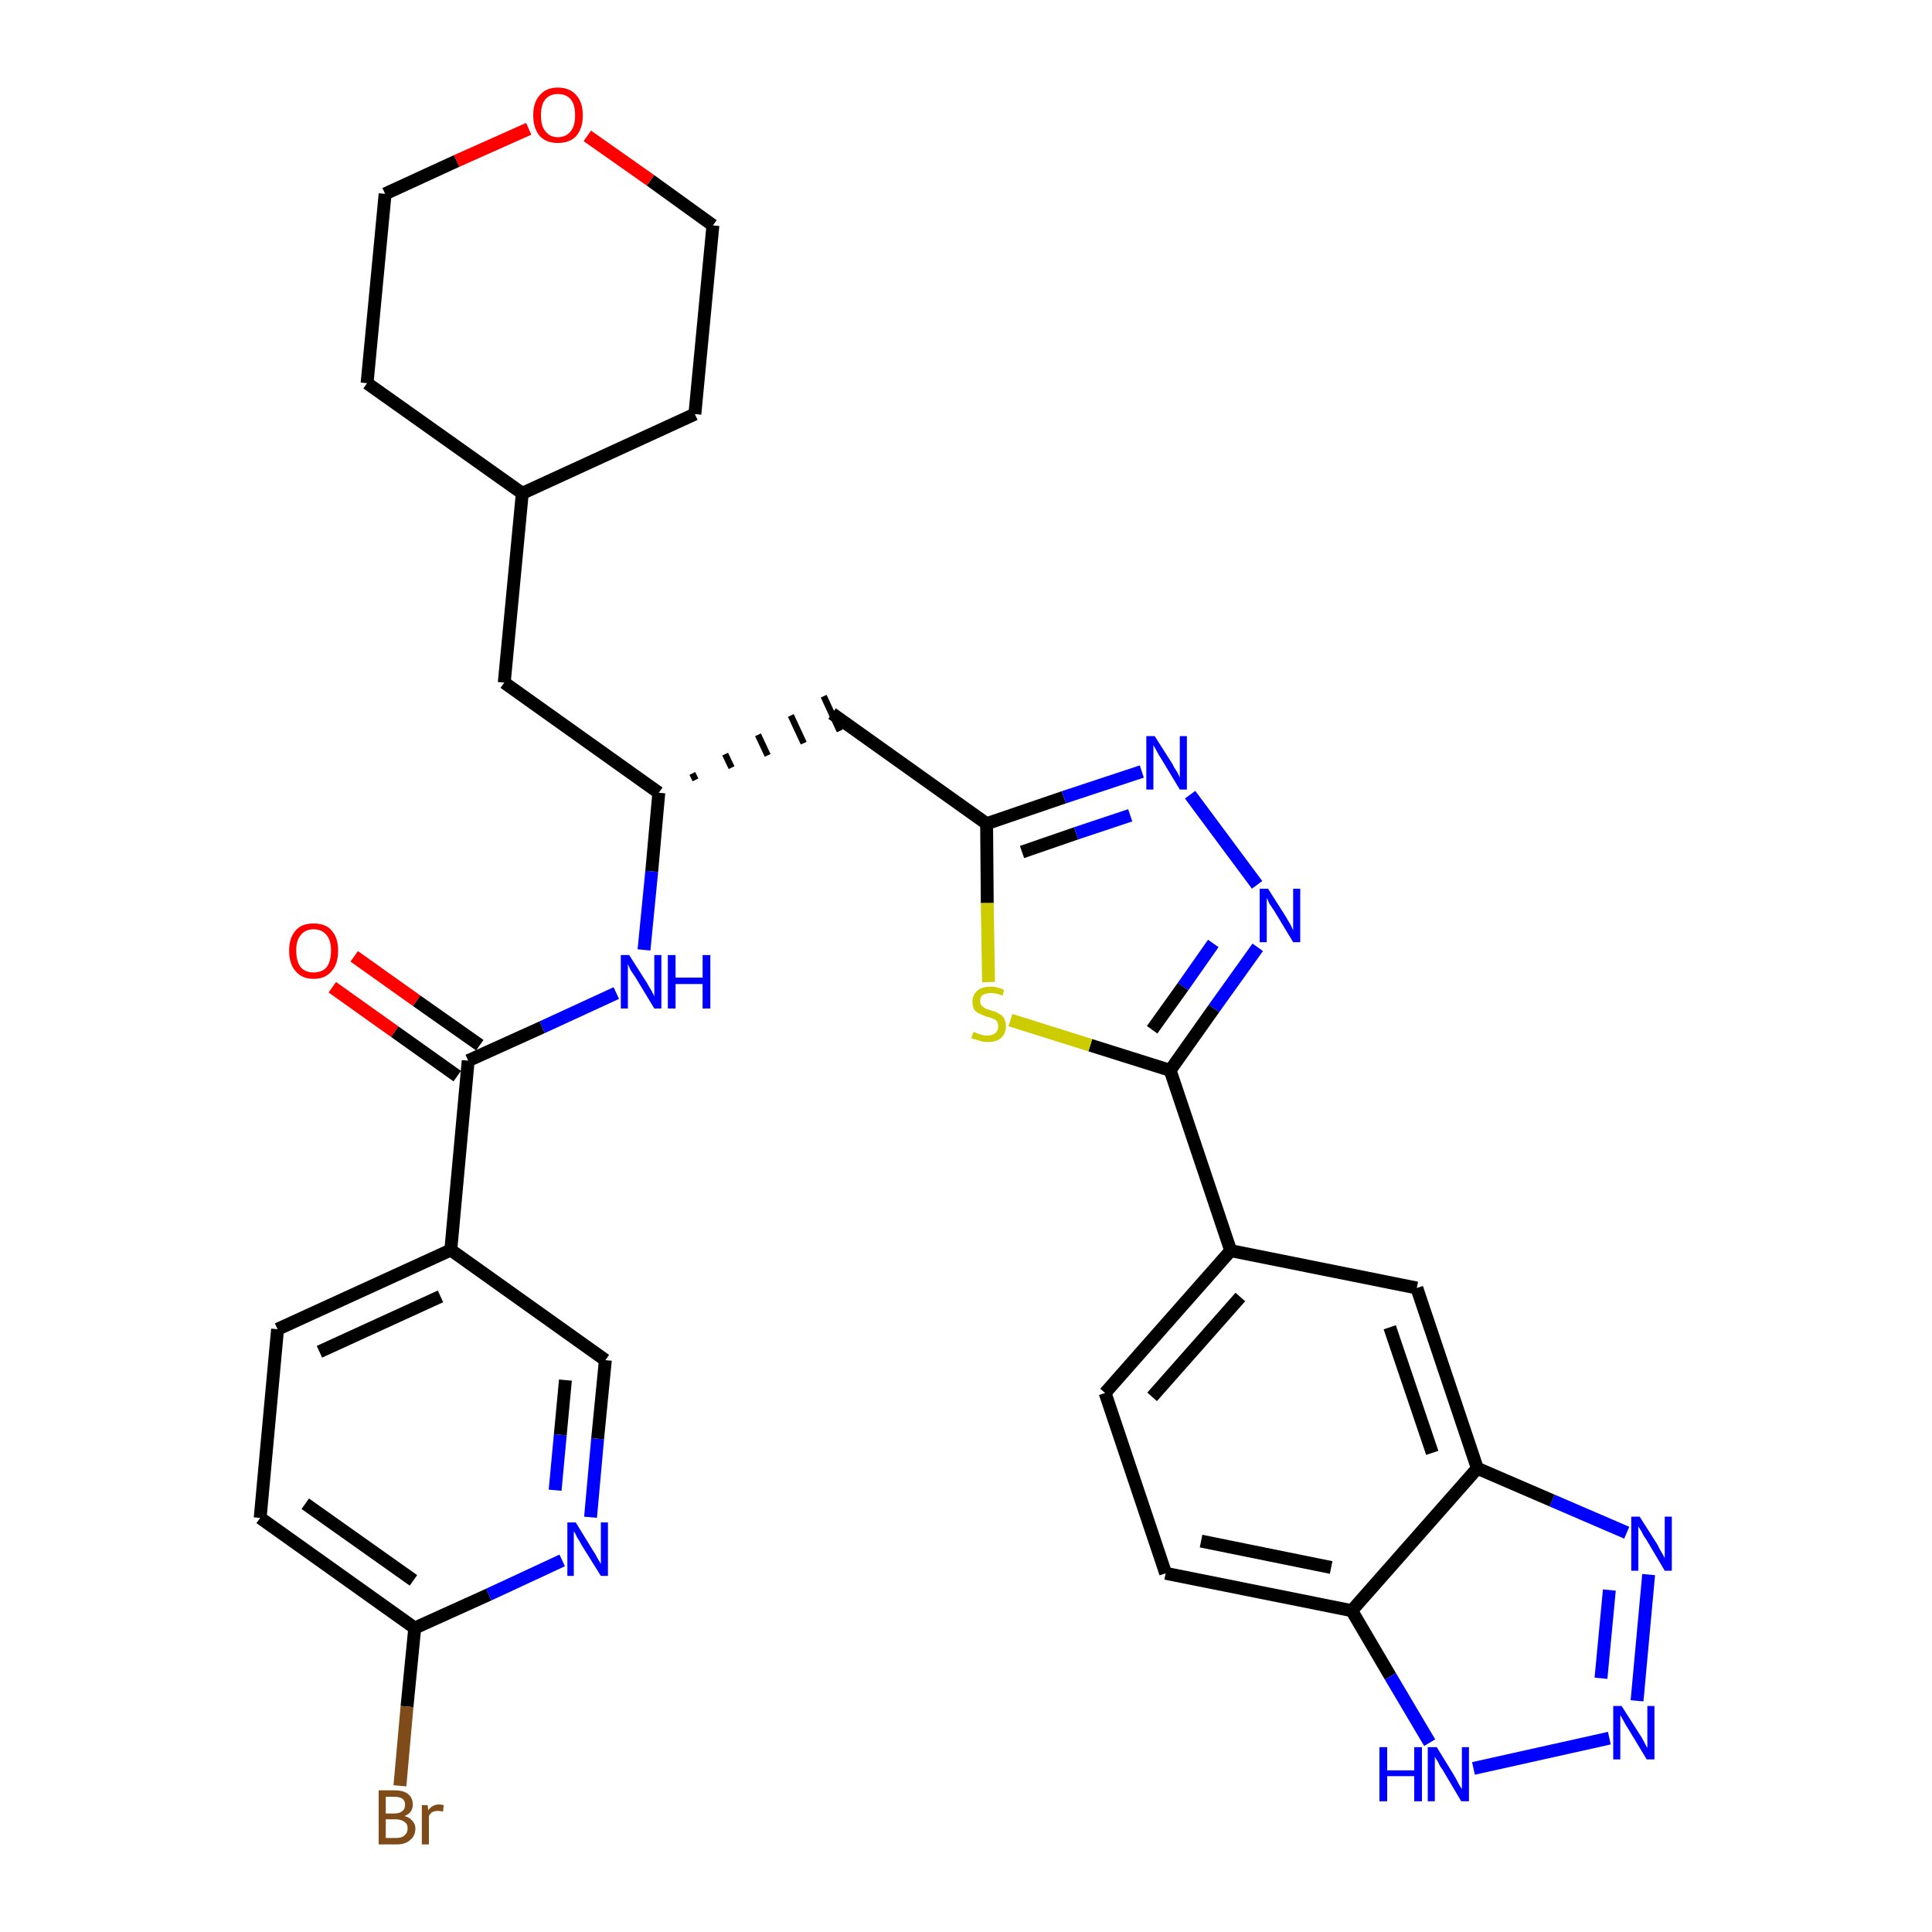 <?xml version='1.0' encoding='iso-8859-1'?>
<svg version='1.1' baseProfile='full'
              xmlns='http://www.w3.org/2000/svg'
                      xmlns:rdkit='http://www.rdkit.org/xml'
                      xmlns:xlink='http://www.w3.org/1999/xlink'
                  xml:space='preserve'
width='300px' height='300px' viewBox='0 0 300 300'>
<!-- END OF HEADER -->
<path class='bond-0 atom-0 atom-1' d='M 51.6,153.3 L 61.3,160.2' style='fill:none;fill-rule:evenodd;stroke:#FF0000;stroke-width:2.0px;stroke-linecap:butt;stroke-linejoin:miter;stroke-opacity:1' />
<path class='bond-0 atom-0 atom-1' d='M 61.3,160.2 L 71.0,167.1' style='fill:none;fill-rule:evenodd;stroke:#000000;stroke-width:2.0px;stroke-linecap:butt;stroke-linejoin:miter;stroke-opacity:1' />
<path class='bond-0 atom-0 atom-1' d='M 55.0,148.5 L 64.7,155.4' style='fill:none;fill-rule:evenodd;stroke:#FF0000;stroke-width:2.0px;stroke-linecap:butt;stroke-linejoin:miter;stroke-opacity:1' />
<path class='bond-0 atom-0 atom-1' d='M 64.7,155.4 L 74.5,162.3' style='fill:none;fill-rule:evenodd;stroke:#000000;stroke-width:2.0px;stroke-linecap:butt;stroke-linejoin:miter;stroke-opacity:1' />
<path class='bond-1 atom-1 atom-2' d='M 72.7,164.7 L 84.2,159.5' style='fill:none;fill-rule:evenodd;stroke:#000000;stroke-width:2.0px;stroke-linecap:butt;stroke-linejoin:miter;stroke-opacity:1' />
<path class='bond-1 atom-1 atom-2' d='M 84.2,159.5 L 95.7,154.2' style='fill:none;fill-rule:evenodd;stroke:#0000FF;stroke-width:2.0px;stroke-linecap:butt;stroke-linejoin:miter;stroke-opacity:1' />
<path class='bond-25 atom-1 atom-26' d='M 72.7,164.7 L 70.0,194.1' style='fill:none;fill-rule:evenodd;stroke:#000000;stroke-width:2.0px;stroke-linecap:butt;stroke-linejoin:miter;stroke-opacity:1' />
<path class='bond-2 atom-2 atom-3' d='M 100.0,147.5 L 101.2,135.3' style='fill:none;fill-rule:evenodd;stroke:#0000FF;stroke-width:2.0px;stroke-linecap:butt;stroke-linejoin:miter;stroke-opacity:1' />
<path class='bond-2 atom-2 atom-3' d='M 101.2,135.3 L 102.3,123.1' style='fill:none;fill-rule:evenodd;stroke:#000000;stroke-width:2.0px;stroke-linecap:butt;stroke-linejoin:miter;stroke-opacity:1' />
<path class='bond-3 atom-3 atom-4' d='M 108.0,121.1 L 107.5,120.1' style='fill:none;fill-rule:evenodd;stroke:#000000;stroke-width:1.0px;stroke-linecap:butt;stroke-linejoin:miter;stroke-opacity:1' />
<path class='bond-3 atom-3 atom-4' d='M 113.6,119.2 L 112.6,117.1' style='fill:none;fill-rule:evenodd;stroke:#000000;stroke-width:1.0px;stroke-linecap:butt;stroke-linejoin:miter;stroke-opacity:1' />
<path class='bond-3 atom-3 atom-4' d='M 119.2,117.3 L 117.7,114.1' style='fill:none;fill-rule:evenodd;stroke:#000000;stroke-width:1.0px;stroke-linecap:butt;stroke-linejoin:miter;stroke-opacity:1' />
<path class='bond-3 atom-3 atom-4' d='M 124.8,115.4 L 122.8,111.1' style='fill:none;fill-rule:evenodd;stroke:#000000;stroke-width:1.0px;stroke-linecap:butt;stroke-linejoin:miter;stroke-opacity:1' />
<path class='bond-3 atom-3 atom-4' d='M 130.4,113.5 L 127.9,108.1' style='fill:none;fill-rule:evenodd;stroke:#000000;stroke-width:1.0px;stroke-linecap:butt;stroke-linejoin:miter;stroke-opacity:1' />
<path class='bond-18 atom-3 atom-19' d='M 102.3,123.1 L 78.3,106.0' style='fill:none;fill-rule:evenodd;stroke:#000000;stroke-width:2.0px;stroke-linecap:butt;stroke-linejoin:miter;stroke-opacity:1' />
<path class='bond-4 atom-4 atom-5' d='M 129.2,110.8 L 153.2,127.9' style='fill:none;fill-rule:evenodd;stroke:#000000;stroke-width:2.0px;stroke-linecap:butt;stroke-linejoin:miter;stroke-opacity:1' />
<path class='bond-5 atom-5 atom-6' d='M 153.2,127.9 L 165.2,123.8' style='fill:none;fill-rule:evenodd;stroke:#000000;stroke-width:2.0px;stroke-linecap:butt;stroke-linejoin:miter;stroke-opacity:1' />
<path class='bond-5 atom-5 atom-6' d='M 165.2,123.8 L 177.3,119.8' style='fill:none;fill-rule:evenodd;stroke:#0000FF;stroke-width:2.0px;stroke-linecap:butt;stroke-linejoin:miter;stroke-opacity:1' />
<path class='bond-5 atom-5 atom-6' d='M 158.7,132.3 L 167.1,129.4' style='fill:none;fill-rule:evenodd;stroke:#000000;stroke-width:2.0px;stroke-linecap:butt;stroke-linejoin:miter;stroke-opacity:1' />
<path class='bond-5 atom-5 atom-6' d='M 167.1,129.4 L 175.5,126.6' style='fill:none;fill-rule:evenodd;stroke:#0000FF;stroke-width:2.0px;stroke-linecap:butt;stroke-linejoin:miter;stroke-opacity:1' />
<path class='bond-32 atom-18 atom-5' d='M 153.5,152.5 L 153.3,140.2' style='fill:none;fill-rule:evenodd;stroke:#CCCC00;stroke-width:2.0px;stroke-linecap:butt;stroke-linejoin:miter;stroke-opacity:1' />
<path class='bond-32 atom-18 atom-5' d='M 153.3,140.2 L 153.2,127.9' style='fill:none;fill-rule:evenodd;stroke:#000000;stroke-width:2.0px;stroke-linecap:butt;stroke-linejoin:miter;stroke-opacity:1' />
<path class='bond-6 atom-6 atom-7' d='M 184.8,123.4 L 195.2,137.4' style='fill:none;fill-rule:evenodd;stroke:#0000FF;stroke-width:2.0px;stroke-linecap:butt;stroke-linejoin:miter;stroke-opacity:1' />
<path class='bond-7 atom-7 atom-8' d='M 195.3,147.1 L 188.5,156.6' style='fill:none;fill-rule:evenodd;stroke:#0000FF;stroke-width:2.0px;stroke-linecap:butt;stroke-linejoin:miter;stroke-opacity:1' />
<path class='bond-7 atom-7 atom-8' d='M 188.5,156.6 L 181.7,166.2' style='fill:none;fill-rule:evenodd;stroke:#000000;stroke-width:2.0px;stroke-linecap:butt;stroke-linejoin:miter;stroke-opacity:1' />
<path class='bond-7 atom-7 atom-8' d='M 188.4,146.5 L 183.7,153.2' style='fill:none;fill-rule:evenodd;stroke:#0000FF;stroke-width:2.0px;stroke-linecap:butt;stroke-linejoin:miter;stroke-opacity:1' />
<path class='bond-7 atom-7 atom-8' d='M 183.7,153.2 L 178.9,159.9' style='fill:none;fill-rule:evenodd;stroke:#000000;stroke-width:2.0px;stroke-linecap:butt;stroke-linejoin:miter;stroke-opacity:1' />
<path class='bond-8 atom-8 atom-9' d='M 181.7,166.2 L 191.1,194.2' style='fill:none;fill-rule:evenodd;stroke:#000000;stroke-width:2.0px;stroke-linecap:butt;stroke-linejoin:miter;stroke-opacity:1' />
<path class='bond-17 atom-8 atom-18' d='M 181.7,166.2 L 169.3,162.3' style='fill:none;fill-rule:evenodd;stroke:#000000;stroke-width:2.0px;stroke-linecap:butt;stroke-linejoin:miter;stroke-opacity:1' />
<path class='bond-17 atom-8 atom-18' d='M 169.3,162.3 L 156.9,158.4' style='fill:none;fill-rule:evenodd;stroke:#CCCC00;stroke-width:2.0px;stroke-linecap:butt;stroke-linejoin:miter;stroke-opacity:1' />
<path class='bond-9 atom-9 atom-10' d='M 191.1,194.2 L 171.6,216.3' style='fill:none;fill-rule:evenodd;stroke:#000000;stroke-width:2.0px;stroke-linecap:butt;stroke-linejoin:miter;stroke-opacity:1' />
<path class='bond-9 atom-9 atom-10' d='M 192.6,201.4 L 178.9,216.9' style='fill:none;fill-rule:evenodd;stroke:#000000;stroke-width:2.0px;stroke-linecap:butt;stroke-linejoin:miter;stroke-opacity:1' />
<path class='bond-35 atom-17 atom-9' d='M 220.0,200.0 L 191.1,194.2' style='fill:none;fill-rule:evenodd;stroke:#000000;stroke-width:2.0px;stroke-linecap:butt;stroke-linejoin:miter;stroke-opacity:1' />
<path class='bond-10 atom-10 atom-11' d='M 171.6,216.3 L 181.0,244.3' style='fill:none;fill-rule:evenodd;stroke:#000000;stroke-width:2.0px;stroke-linecap:butt;stroke-linejoin:miter;stroke-opacity:1' />
<path class='bond-11 atom-11 atom-12' d='M 181.0,244.3 L 209.9,250.1' style='fill:none;fill-rule:evenodd;stroke:#000000;stroke-width:2.0px;stroke-linecap:butt;stroke-linejoin:miter;stroke-opacity:1' />
<path class='bond-11 atom-11 atom-12' d='M 186.5,239.3 L 206.7,243.4' style='fill:none;fill-rule:evenodd;stroke:#000000;stroke-width:2.0px;stroke-linecap:butt;stroke-linejoin:miter;stroke-opacity:1' />
<path class='bond-12 atom-12 atom-13' d='M 209.9,250.1 L 215.9,260.3' style='fill:none;fill-rule:evenodd;stroke:#000000;stroke-width:2.0px;stroke-linecap:butt;stroke-linejoin:miter;stroke-opacity:1' />
<path class='bond-12 atom-12 atom-13' d='M 215.9,260.3 L 222.0,270.6' style='fill:none;fill-rule:evenodd;stroke:#0000FF;stroke-width:2.0px;stroke-linecap:butt;stroke-linejoin:miter;stroke-opacity:1' />
<path class='bond-36 atom-16 atom-12' d='M 229.4,228.0 L 209.9,250.1' style='fill:none;fill-rule:evenodd;stroke:#000000;stroke-width:2.0px;stroke-linecap:butt;stroke-linejoin:miter;stroke-opacity:1' />
<path class='bond-13 atom-13 atom-14' d='M 228.8,274.6 L 249.9,269.9' style='fill:none;fill-rule:evenodd;stroke:#0000FF;stroke-width:2.0px;stroke-linecap:butt;stroke-linejoin:miter;stroke-opacity:1' />
<path class='bond-14 atom-14 atom-15' d='M 254.2,264.1 L 256.0,244.5' style='fill:none;fill-rule:evenodd;stroke:#0000FF;stroke-width:2.0px;stroke-linecap:butt;stroke-linejoin:miter;stroke-opacity:1' />
<path class='bond-14 atom-14 atom-15' d='M 248.6,260.6 L 249.9,246.9' style='fill:none;fill-rule:evenodd;stroke:#0000FF;stroke-width:2.0px;stroke-linecap:butt;stroke-linejoin:miter;stroke-opacity:1' />
<path class='bond-15 atom-15 atom-16' d='M 252.6,238.0 L 241.0,233.0' style='fill:none;fill-rule:evenodd;stroke:#0000FF;stroke-width:2.0px;stroke-linecap:butt;stroke-linejoin:miter;stroke-opacity:1' />
<path class='bond-15 atom-15 atom-16' d='M 241.0,233.0 L 229.4,228.0' style='fill:none;fill-rule:evenodd;stroke:#000000;stroke-width:2.0px;stroke-linecap:butt;stroke-linejoin:miter;stroke-opacity:1' />
<path class='bond-16 atom-16 atom-17' d='M 229.4,228.0 L 220.0,200.0' style='fill:none;fill-rule:evenodd;stroke:#000000;stroke-width:2.0px;stroke-linecap:butt;stroke-linejoin:miter;stroke-opacity:1' />
<path class='bond-16 atom-16 atom-17' d='M 222.4,225.6 L 215.8,206.1' style='fill:none;fill-rule:evenodd;stroke:#000000;stroke-width:2.0px;stroke-linecap:butt;stroke-linejoin:miter;stroke-opacity:1' />
<path class='bond-19 atom-19 atom-20' d='M 78.3,106.0 L 81.1,76.6' style='fill:none;fill-rule:evenodd;stroke:#000000;stroke-width:2.0px;stroke-linecap:butt;stroke-linejoin:miter;stroke-opacity:1' />
<path class='bond-20 atom-20 atom-21' d='M 81.1,76.6 L 107.9,64.3' style='fill:none;fill-rule:evenodd;stroke:#000000;stroke-width:2.0px;stroke-linecap:butt;stroke-linejoin:miter;stroke-opacity:1' />
<path class='bond-33 atom-25 atom-20' d='M 57.0,59.5 L 81.1,76.6' style='fill:none;fill-rule:evenodd;stroke:#000000;stroke-width:2.0px;stroke-linecap:butt;stroke-linejoin:miter;stroke-opacity:1' />
<path class='bond-21 atom-21 atom-22' d='M 107.9,64.3 L 110.7,35.0' style='fill:none;fill-rule:evenodd;stroke:#000000;stroke-width:2.0px;stroke-linecap:butt;stroke-linejoin:miter;stroke-opacity:1' />
<path class='bond-22 atom-22 atom-23' d='M 110.7,35.0 L 101.0,28.0' style='fill:none;fill-rule:evenodd;stroke:#000000;stroke-width:2.0px;stroke-linecap:butt;stroke-linejoin:miter;stroke-opacity:1' />
<path class='bond-22 atom-22 atom-23' d='M 101.0,28.0 L 91.2,21.1' style='fill:none;fill-rule:evenodd;stroke:#FF0000;stroke-width:2.0px;stroke-linecap:butt;stroke-linejoin:miter;stroke-opacity:1' />
<path class='bond-23 atom-23 atom-24' d='M 82.1,20.0 L 70.9,25.0' style='fill:none;fill-rule:evenodd;stroke:#FF0000;stroke-width:2.0px;stroke-linecap:butt;stroke-linejoin:miter;stroke-opacity:1' />
<path class='bond-23 atom-23 atom-24' d='M 70.9,25.0 L 59.8,30.1' style='fill:none;fill-rule:evenodd;stroke:#000000;stroke-width:2.0px;stroke-linecap:butt;stroke-linejoin:miter;stroke-opacity:1' />
<path class='bond-24 atom-24 atom-25' d='M 59.8,30.1 L 57.0,59.5' style='fill:none;fill-rule:evenodd;stroke:#000000;stroke-width:2.0px;stroke-linecap:butt;stroke-linejoin:miter;stroke-opacity:1' />
<path class='bond-26 atom-26 atom-27' d='M 70.0,194.1 L 43.1,206.4' style='fill:none;fill-rule:evenodd;stroke:#000000;stroke-width:2.0px;stroke-linecap:butt;stroke-linejoin:miter;stroke-opacity:1' />
<path class='bond-26 atom-26 atom-27' d='M 68.4,201.3 L 49.6,209.9' style='fill:none;fill-rule:evenodd;stroke:#000000;stroke-width:2.0px;stroke-linecap:butt;stroke-linejoin:miter;stroke-opacity:1' />
<path class='bond-34 atom-32 atom-26' d='M 94.0,211.2 L 70.0,194.1' style='fill:none;fill-rule:evenodd;stroke:#000000;stroke-width:2.0px;stroke-linecap:butt;stroke-linejoin:miter;stroke-opacity:1' />
<path class='bond-27 atom-27 atom-28' d='M 43.1,206.4 L 40.4,235.7' style='fill:none;fill-rule:evenodd;stroke:#000000;stroke-width:2.0px;stroke-linecap:butt;stroke-linejoin:miter;stroke-opacity:1' />
<path class='bond-28 atom-28 atom-29' d='M 40.4,235.7 L 64.4,252.8' style='fill:none;fill-rule:evenodd;stroke:#000000;stroke-width:2.0px;stroke-linecap:butt;stroke-linejoin:miter;stroke-opacity:1' />
<path class='bond-28 atom-28 atom-29' d='M 47.4,233.5 L 64.2,245.4' style='fill:none;fill-rule:evenodd;stroke:#000000;stroke-width:2.0px;stroke-linecap:butt;stroke-linejoin:miter;stroke-opacity:1' />
<path class='bond-29 atom-29 atom-30' d='M 64.4,252.8 L 63.2,265.0' style='fill:none;fill-rule:evenodd;stroke:#000000;stroke-width:2.0px;stroke-linecap:butt;stroke-linejoin:miter;stroke-opacity:1' />
<path class='bond-29 atom-29 atom-30' d='M 63.2,265.0 L 62.1,277.3' style='fill:none;fill-rule:evenodd;stroke:#7F4C19;stroke-width:2.0px;stroke-linecap:butt;stroke-linejoin:miter;stroke-opacity:1' />
<path class='bond-30 atom-29 atom-31' d='M 64.4,252.8 L 75.9,247.6' style='fill:none;fill-rule:evenodd;stroke:#000000;stroke-width:2.0px;stroke-linecap:butt;stroke-linejoin:miter;stroke-opacity:1' />
<path class='bond-30 atom-29 atom-31' d='M 75.9,247.6 L 87.3,242.3' style='fill:none;fill-rule:evenodd;stroke:#0000FF;stroke-width:2.0px;stroke-linecap:butt;stroke-linejoin:miter;stroke-opacity:1' />
<path class='bond-31 atom-31 atom-32' d='M 91.7,235.6 L 92.8,223.4' style='fill:none;fill-rule:evenodd;stroke:#0000FF;stroke-width:2.0px;stroke-linecap:butt;stroke-linejoin:miter;stroke-opacity:1' />
<path class='bond-31 atom-31 atom-32' d='M 92.8,223.4 L 94.0,211.2' style='fill:none;fill-rule:evenodd;stroke:#000000;stroke-width:2.0px;stroke-linecap:butt;stroke-linejoin:miter;stroke-opacity:1' />
<path class='bond-31 atom-31 atom-32' d='M 86.2,231.4 L 87.0,222.8' style='fill:none;fill-rule:evenodd;stroke:#0000FF;stroke-width:2.0px;stroke-linecap:butt;stroke-linejoin:miter;stroke-opacity:1' />
<path class='bond-31 atom-31 atom-32' d='M 87.0,222.8 L 87.8,214.3' style='fill:none;fill-rule:evenodd;stroke:#000000;stroke-width:2.0px;stroke-linecap:butt;stroke-linejoin:miter;stroke-opacity:1' />
<path  class='atom-0' d='M 44.9 147.6
Q 44.9 145.6, 45.9 144.5
Q 46.8 143.4, 48.7 143.4
Q 50.6 143.4, 51.5 144.5
Q 52.5 145.6, 52.5 147.6
Q 52.5 149.7, 51.5 150.8
Q 50.5 152.0, 48.7 152.0
Q 46.9 152.0, 45.9 150.8
Q 44.9 149.7, 44.9 147.6
M 48.7 151.0
Q 50.0 151.0, 50.7 150.2
Q 51.4 149.3, 51.4 147.6
Q 51.4 146.0, 50.7 145.2
Q 50.0 144.3, 48.7 144.3
Q 47.4 144.3, 46.7 145.2
Q 46.0 146.0, 46.0 147.6
Q 46.0 149.3, 46.7 150.2
Q 47.4 151.0, 48.7 151.0
' fill='#FF0000'/>
<path  class='atom-2' d='M 97.7 148.3
L 100.5 152.7
Q 100.7 153.1, 101.2 153.9
Q 101.6 154.7, 101.6 154.7
L 101.6 148.3
L 102.7 148.3
L 102.7 156.6
L 101.6 156.6
L 98.7 151.8
Q 98.3 151.2, 97.9 150.6
Q 97.6 149.9, 97.5 149.7
L 97.5 156.6
L 96.4 156.6
L 96.4 148.3
L 97.7 148.3
' fill='#0000FF'/>
<path  class='atom-2' d='M 103.7 148.3
L 104.9 148.3
L 104.9 151.8
L 109.1 151.8
L 109.1 148.3
L 110.3 148.3
L 110.3 156.6
L 109.1 156.6
L 109.1 152.8
L 104.9 152.8
L 104.9 156.6
L 103.7 156.6
L 103.7 148.3
' fill='#0000FF'/>
<path  class='atom-6' d='M 179.3 114.3
L 182.1 118.7
Q 182.3 119.2, 182.8 119.9
Q 183.2 120.7, 183.2 120.8
L 183.2 114.3
L 184.3 114.3
L 184.3 122.6
L 183.2 122.6
L 180.3 117.8
Q 179.9 117.2, 179.6 116.6
Q 179.2 115.9, 179.1 115.7
L 179.1 122.6
L 178.0 122.6
L 178.0 114.3
L 179.3 114.3
' fill='#0000FF'/>
<path  class='atom-7' d='M 196.9 138.0
L 199.7 142.4
Q 199.9 142.8, 200.4 143.6
Q 200.8 144.4, 200.8 144.5
L 200.8 138.0
L 201.9 138.0
L 201.9 146.3
L 200.8 146.3
L 197.9 141.5
Q 197.5 140.9, 197.1 140.3
Q 196.8 139.6, 196.7 139.4
L 196.7 146.3
L 195.6 146.3
L 195.6 138.0
L 196.9 138.0
' fill='#0000FF'/>
<path  class='atom-13' d='M 214.2 271.3
L 215.4 271.3
L 215.4 274.9
L 219.6 274.9
L 219.6 271.3
L 220.8 271.3
L 220.8 279.7
L 219.6 279.7
L 219.6 275.8
L 215.4 275.8
L 215.4 279.7
L 214.2 279.7
L 214.2 271.3
' fill='#0000FF'/>
<path  class='atom-13' d='M 223.1 271.3
L 225.8 275.7
Q 226.1 276.2, 226.5 277.0
Q 226.9 277.7, 227.0 277.8
L 227.0 271.3
L 228.1 271.3
L 228.1 279.7
L 226.9 279.7
L 224.0 274.8
Q 223.6 274.3, 223.3 273.6
Q 222.9 273.0, 222.8 272.8
L 222.8 279.7
L 221.7 279.7
L 221.7 271.3
L 223.1 271.3
' fill='#0000FF'/>
<path  class='atom-14' d='M 251.8 264.9
L 254.6 269.3
Q 254.9 269.7, 255.3 270.5
Q 255.7 271.3, 255.8 271.4
L 255.8 264.9
L 256.9 264.9
L 256.9 273.2
L 255.7 273.2
L 252.8 268.4
Q 252.4 267.8, 252.1 267.2
Q 251.7 266.5, 251.6 266.3
L 251.6 273.2
L 250.5 273.2
L 250.5 264.9
L 251.8 264.9
' fill='#0000FF'/>
<path  class='atom-15' d='M 254.6 235.5
L 257.4 239.9
Q 257.6 240.4, 258.1 241.2
Q 258.5 241.9, 258.5 242.0
L 258.5 235.5
L 259.6 235.5
L 259.6 243.9
L 258.5 243.9
L 255.6 239.0
Q 255.2 238.5, 254.9 237.8
Q 254.5 237.2, 254.4 237.0
L 254.4 243.9
L 253.3 243.9
L 253.3 235.5
L 254.6 235.5
' fill='#0000FF'/>
<path  class='atom-18' d='M 151.2 160.2
Q 151.3 160.3, 151.6 160.4
Q 152.0 160.6, 152.5 160.7
Q 152.9 160.8, 153.3 160.8
Q 154.1 160.8, 154.6 160.4
Q 155.0 160.0, 155.0 159.4
Q 155.0 158.9, 154.8 158.6
Q 154.6 158.3, 154.2 158.2
Q 153.9 158.0, 153.3 157.9
Q 152.5 157.6, 152.1 157.4
Q 151.6 157.2, 151.3 156.8
Q 151.0 156.3, 151.0 155.6
Q 151.0 154.5, 151.7 153.9
Q 152.4 153.2, 153.9 153.2
Q 154.8 153.2, 155.9 153.7
L 155.7 154.6
Q 154.7 154.2, 153.9 154.2
Q 153.1 154.2, 152.6 154.5
Q 152.2 154.8, 152.2 155.4
Q 152.2 155.9, 152.4 156.1
Q 152.7 156.4, 153.0 156.6
Q 153.3 156.7, 153.9 156.9
Q 154.7 157.1, 155.1 157.4
Q 155.6 157.6, 155.9 158.1
Q 156.2 158.6, 156.2 159.4
Q 156.2 160.5, 155.4 161.2
Q 154.7 161.8, 153.4 161.8
Q 152.6 161.8, 152.1 161.6
Q 151.5 161.4, 150.8 161.2
L 151.2 160.2
' fill='#CCCC00'/>
<path  class='atom-23' d='M 82.8 17.9
Q 82.8 15.9, 83.8 14.8
Q 84.8 13.6, 86.6 13.6
Q 88.5 13.6, 89.5 14.8
Q 90.5 15.9, 90.5 17.9
Q 90.5 19.9, 89.5 21.1
Q 88.5 22.2, 86.6 22.2
Q 84.8 22.2, 83.8 21.1
Q 82.8 19.9, 82.8 17.9
M 86.6 21.3
Q 87.9 21.3, 88.6 20.4
Q 89.3 19.6, 89.3 17.9
Q 89.3 16.2, 88.6 15.4
Q 87.9 14.6, 86.6 14.6
Q 85.4 14.6, 84.7 15.4
Q 84.0 16.2, 84.0 17.9
Q 84.0 19.6, 84.7 20.4
Q 85.4 21.3, 86.6 21.3
' fill='#FF0000'/>
<path  class='atom-30' d='M 62.8 282.0
Q 63.6 282.2, 64.0 282.7
Q 64.5 283.2, 64.5 283.9
Q 64.5 285.1, 63.7 285.7
Q 63.0 286.4, 61.6 286.4
L 58.8 286.4
L 58.8 278.0
L 61.2 278.0
Q 62.7 278.0, 63.4 278.6
Q 64.1 279.2, 64.1 280.2
Q 64.1 281.5, 62.8 282.0
M 59.9 279.0
L 59.9 281.6
L 61.2 281.6
Q 62.1 281.6, 62.5 281.2
Q 62.9 280.9, 62.9 280.2
Q 62.9 279.0, 61.2 279.0
L 59.9 279.0
M 61.6 285.4
Q 62.4 285.4, 62.8 285.0
Q 63.3 284.6, 63.3 283.9
Q 63.3 283.2, 62.8 282.9
Q 62.3 282.5, 61.4 282.5
L 59.9 282.5
L 59.9 285.4
L 61.6 285.4
' fill='#7F4C19'/>
<path  class='atom-30' d='M 66.4 280.3
L 66.5 281.1
Q 67.1 280.2, 68.2 280.2
Q 68.5 280.2, 68.9 280.3
L 68.8 281.3
Q 68.3 281.2, 68.0 281.2
Q 67.5 281.2, 67.1 281.4
Q 66.8 281.6, 66.6 282.0
L 66.6 286.4
L 65.5 286.4
L 65.5 280.3
L 66.4 280.3
' fill='#7F4C19'/>
<path  class='atom-31' d='M 89.4 236.4
L 92.1 240.8
Q 92.4 241.2, 92.8 242.0
Q 93.3 242.8, 93.3 242.9
L 93.3 236.4
L 94.4 236.4
L 94.4 244.7
L 93.3 244.7
L 90.3 239.9
Q 90.0 239.3, 89.6 238.7
Q 89.3 238.0, 89.1 237.8
L 89.1 244.7
L 88.1 244.7
L 88.1 236.4
L 89.4 236.4
' fill='#0000FF'/>
</svg>
